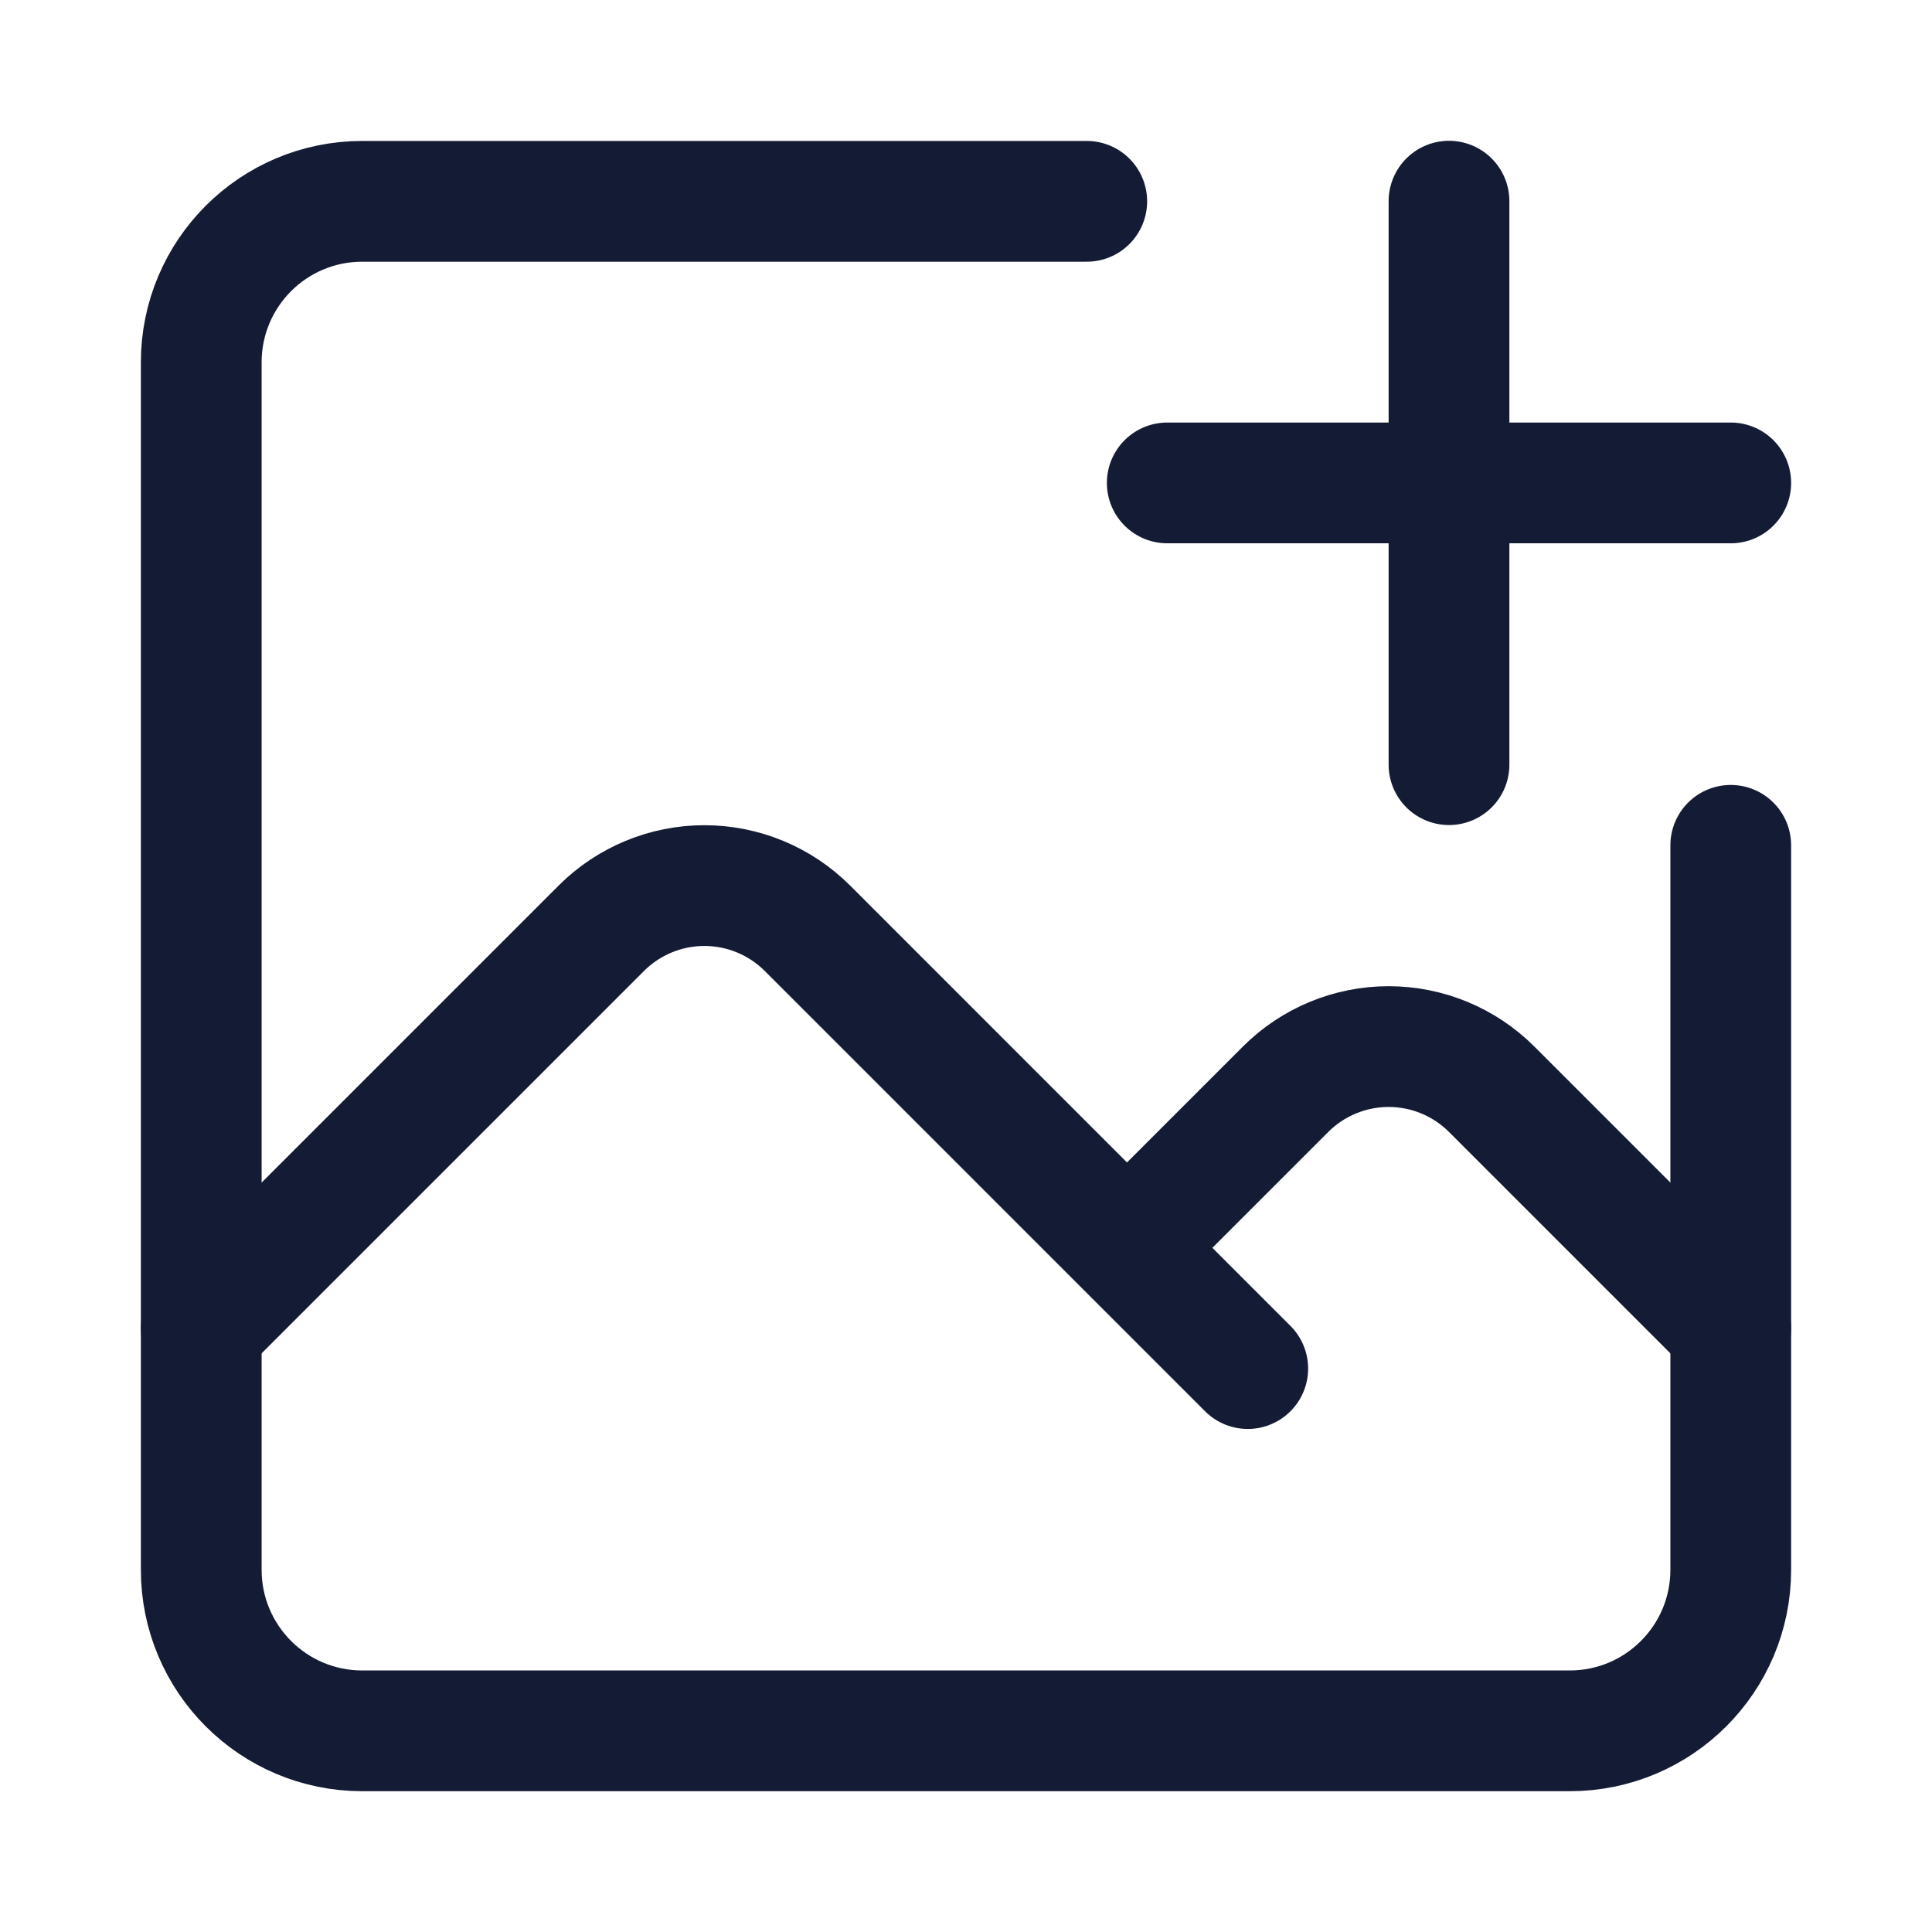 <svg width="24" height="24" viewBox="0 0 24 24" fill="none" xmlns="http://www.w3.org/2000/svg">
<path d="M2.5 16.501L7.47 11.531C7.809 11.192 8.27 11.001 8.75 11.001C9.23 11.001 9.691 11.192 10.03 11.531L14 15.501M15.5 17.001L14 15.501M21.5 16.501L18.53 13.531C18.191 13.192 17.73 13.001 17.25 13.001C16.77 13.001 16.309 13.192 15.97 13.531L14 15.501" stroke="#141B34" stroke-width="1.5" stroke-linecap="round" stroke-linejoin="round"/>
<path d="M21.5 10.501V19.501C21.5 20.605 20.605 21.501 19.5 21.501H4.5C3.395 21.501 2.5 20.605 2.5 19.501V4.501C2.5 3.396 3.395 2.501 4.5 2.501H13.5" stroke="#141B34" stroke-width="1.5" stroke-linecap="round" stroke-linejoin="round"/>
<path d="M21.5 5.999H18M18 5.999H14.5M18 5.999V2.499M18 5.999V9.499" stroke="#141B34" stroke-width="1.5" stroke-linecap="round" stroke-linejoin="round"/>
</svg>
